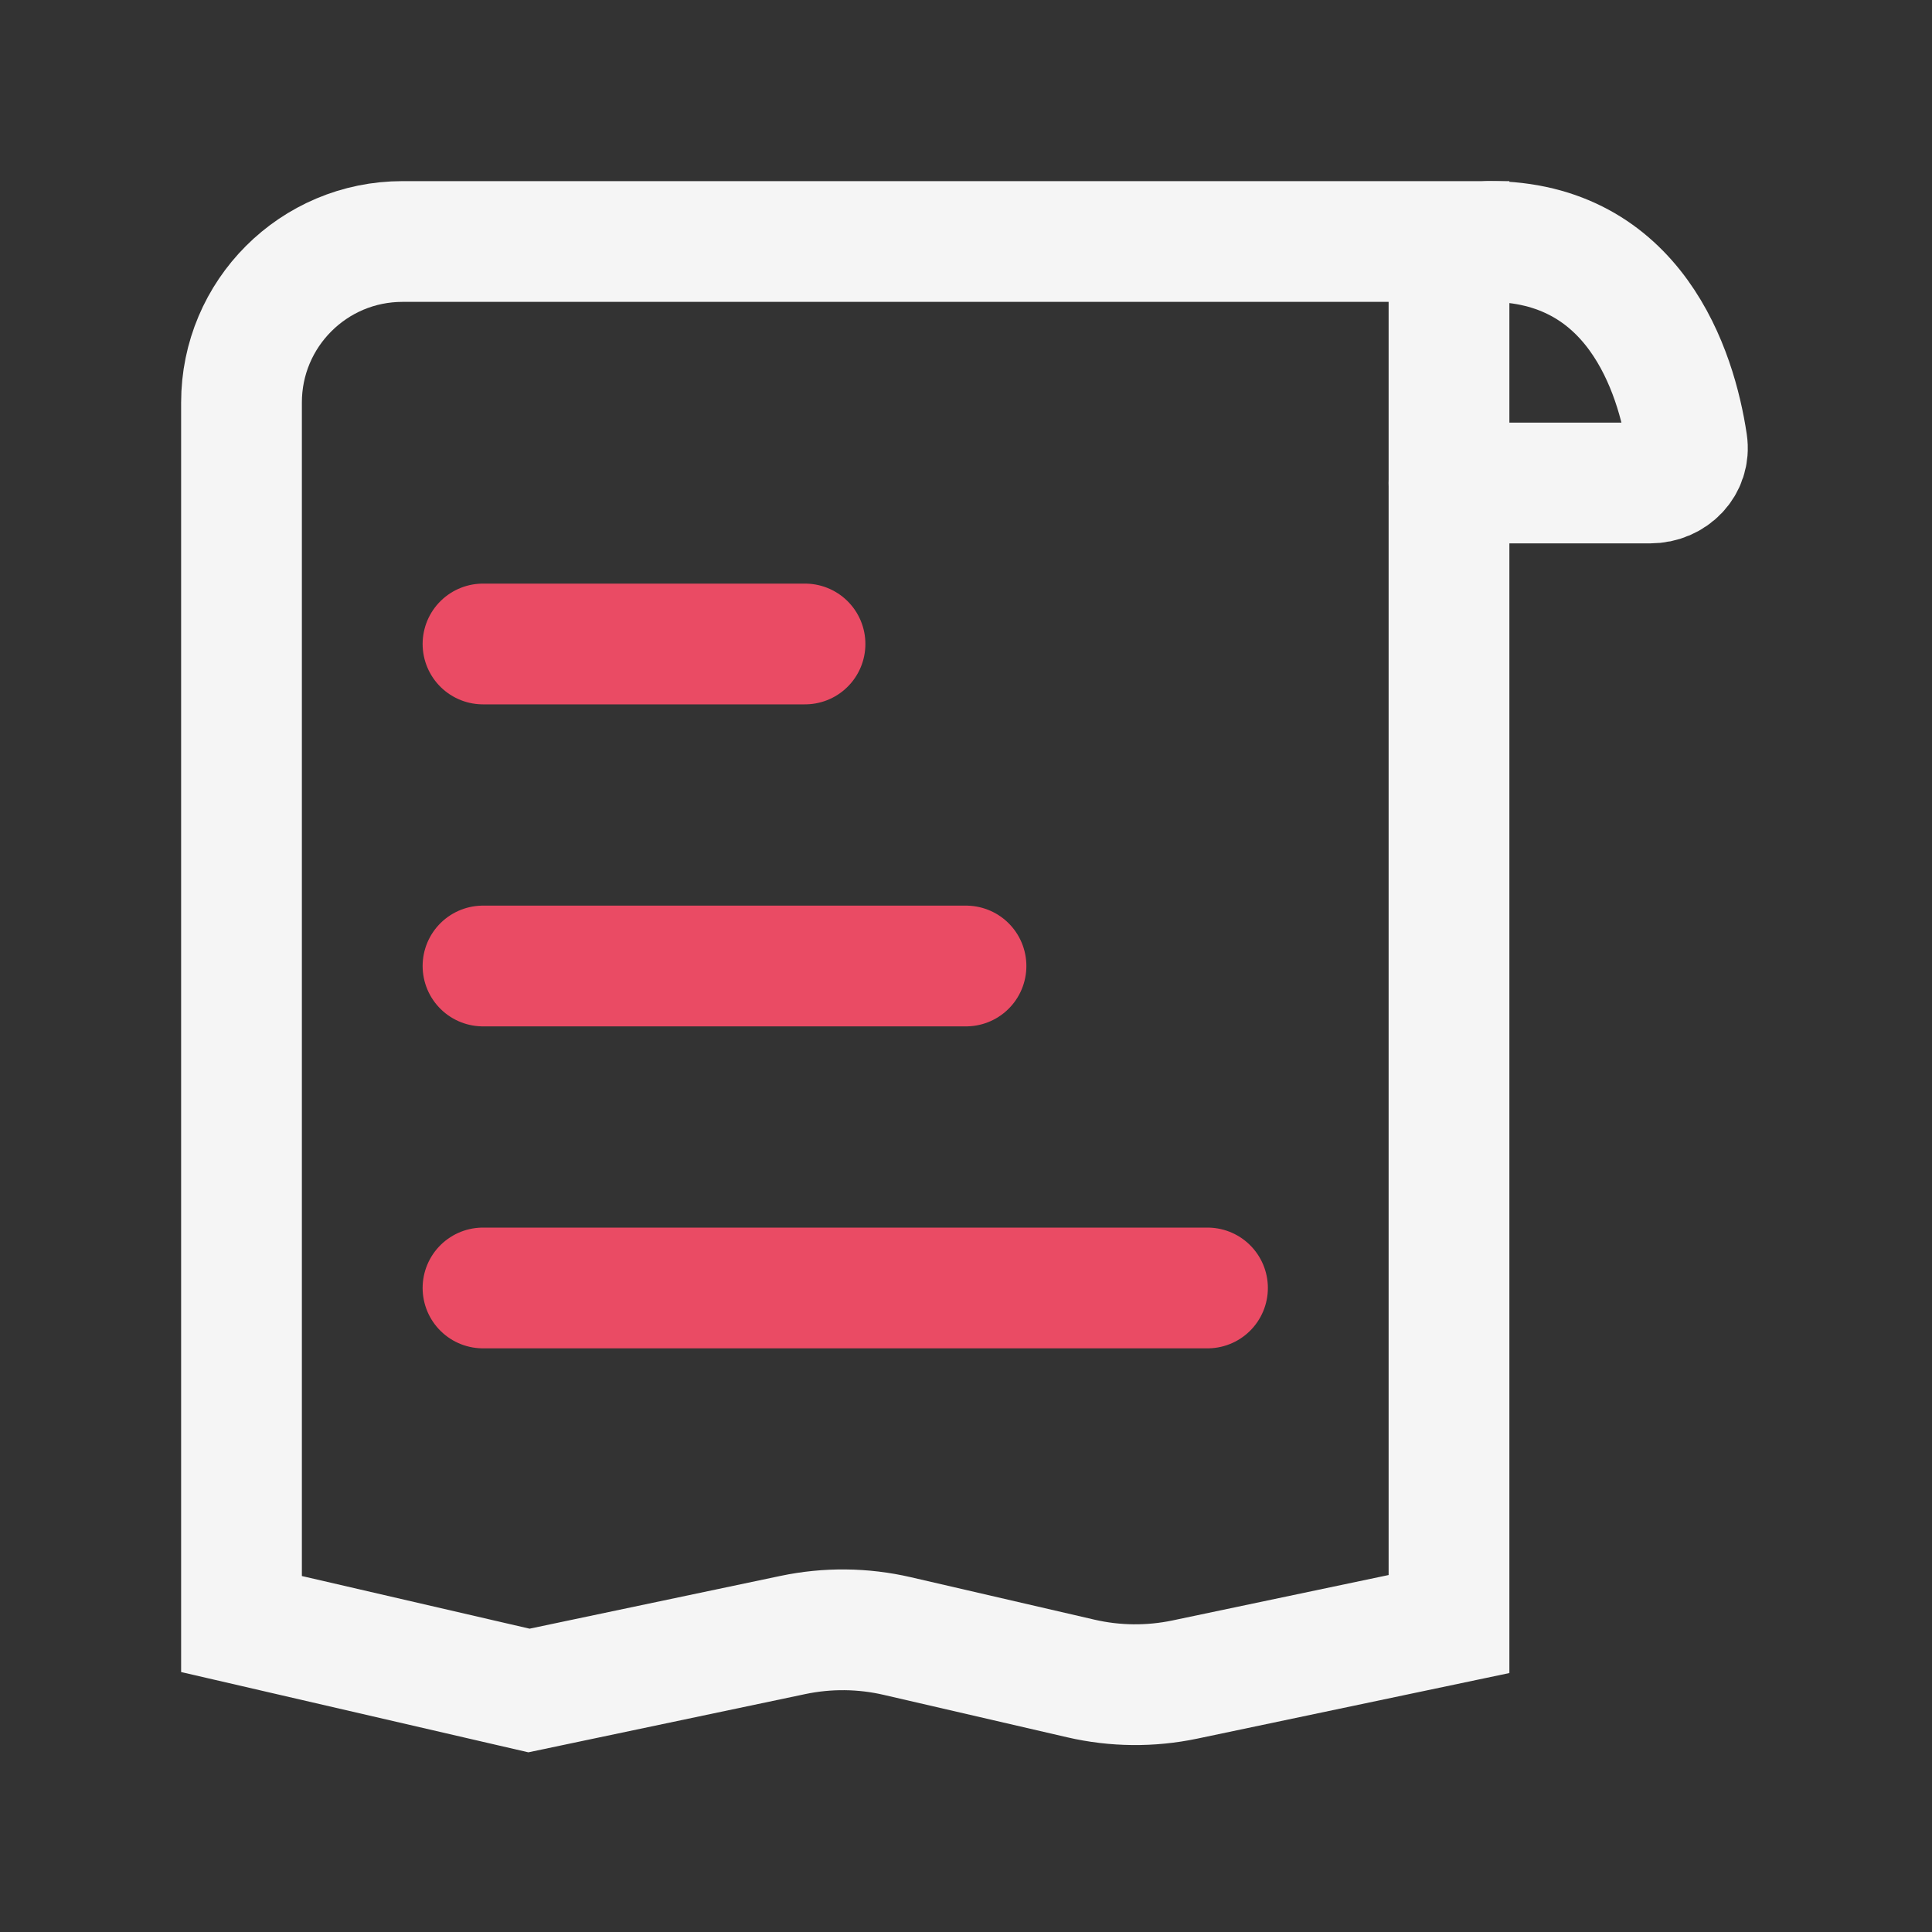 <svg width="40" height="40" viewBox="0 0 40 40" fill="none" xmlns="http://www.w3.org/2000/svg">
<rect x="0" y="0" width="40" height="40" fill="#333333" stroke="none"/>
<g id="transaction-history-d">
<g id="Group 934">
<g id="Group 40208">
<path id="Line 40" d="M20 20L10 20" stroke="#ea4b64" stroke-width="2.5" stroke-linecap="round"/>
<path id="Line 42" d="M25 26.666L10 26.666" stroke="#ea4b64" stroke-width="2.5" stroke-linecap="round"/>
<path id="Line 41" d="M16.667 13.333H10" stroke="#ea4b64" stroke-width="2.5" stroke-linecap="round"/>
<path id="Vector 51" d="M30 10H34.167C34.627 10 34.997 9.627 34.928 9.171C34.705 7.68 33.841 5 30.833 5" stroke="#F5F5F5" stroke-width="2.5" stroke-linecap="round"/>
<path id="Rectangle 6248" d="M5 8.333V33.624L10.952 35L16.42 33.85C17.131 33.701 17.867 33.708 18.575 33.872L22.377 34.751C23.085 34.915 23.821 34.922 24.532 34.773L30 33.624V8.947V5H8.333C6.492 5 5 6.492 5 8.333Z" stroke="#F5F5F5" stroke-width="2.5" stroke-linecap="round"/>
</g>
</g>
</g>
</svg>
